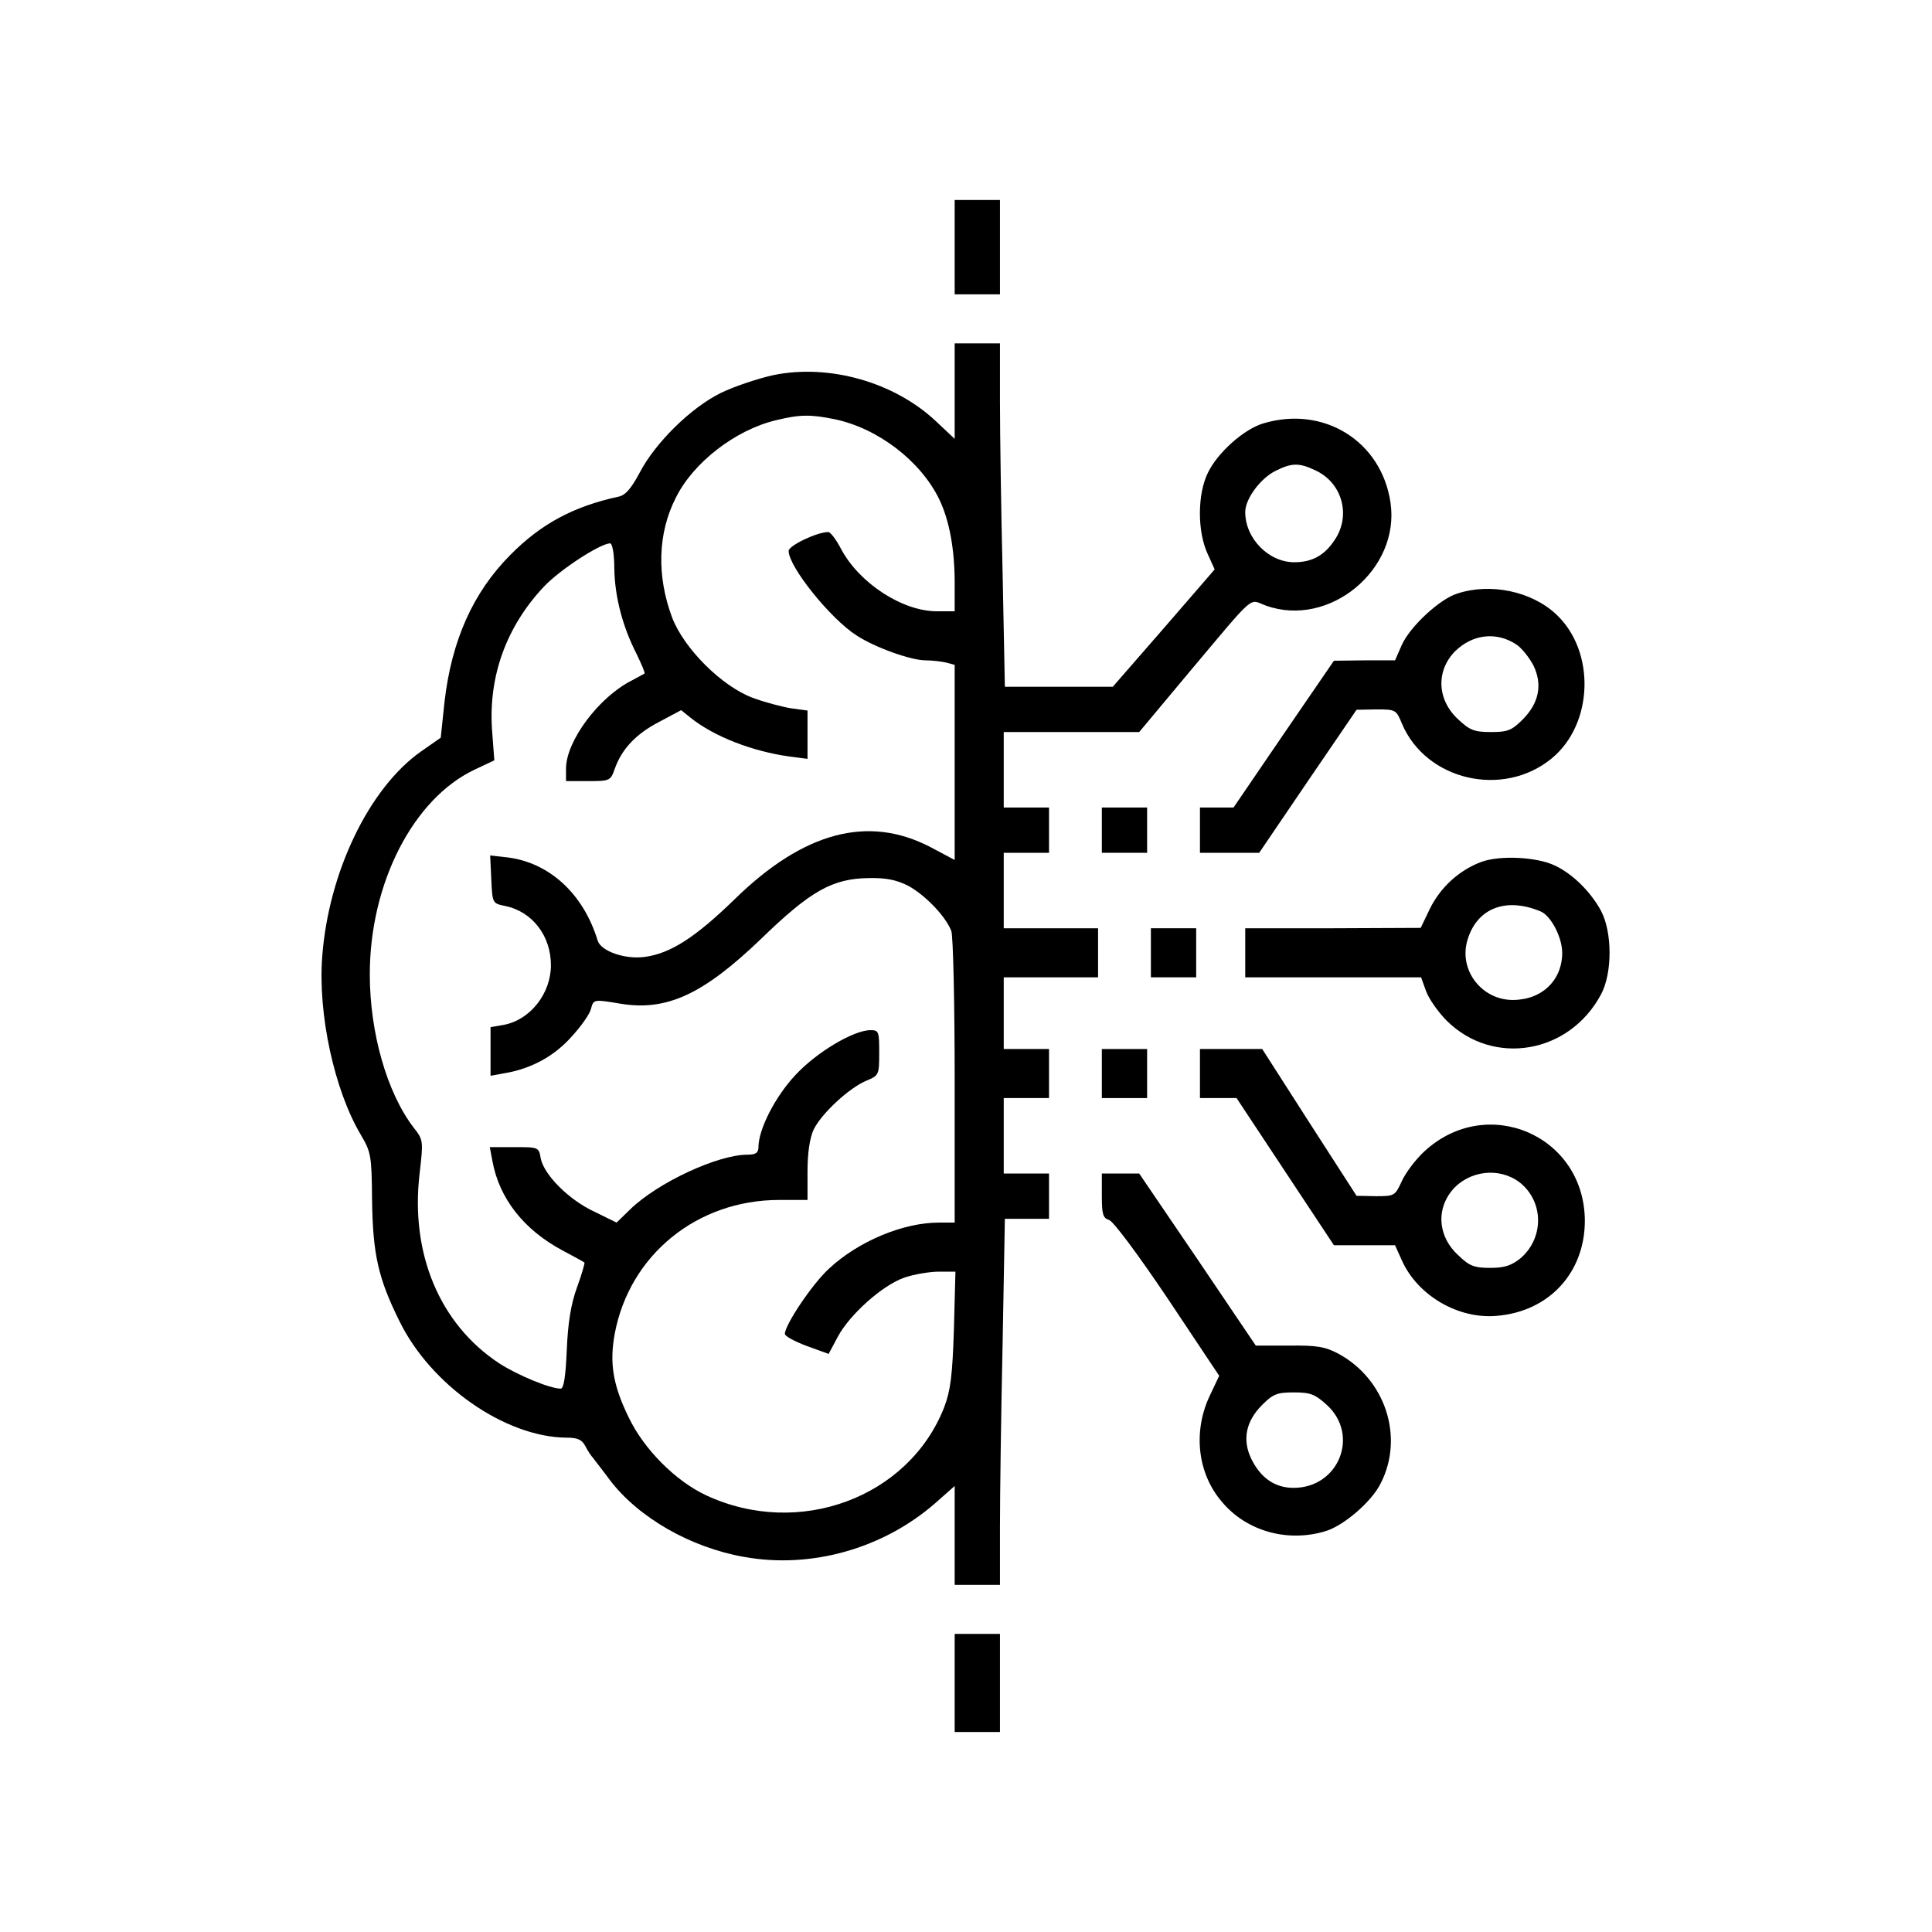<?xml version="1.0" standalone="no"?>
<!DOCTYPE svg PUBLIC "-//W3C//DTD SVG 20010904//EN"
 "http://www.w3.org/TR/2001/REC-SVG-20010904/DTD/svg10.dtd">
<svg version="1.0" xmlns="http://www.w3.org/2000/svg"
 width="512pt" height="512pt" viewBox="0 0 512 512"
 preserveAspectRatio="xMidYMid meet">

<g transform="translate(0,512) scale(0.1,-0.1)"
fill="#000000" stroke="none">
<path d="M2530 4465 l0 -125 60 0 60 0 0 125 0 125 -60 0 -60 0 0 -125z"/>
<path d="M2530 4084 l0 -127 -50 47 c-111 104 -283 152 -430 122 -41 -9 -104
-30 -139 -47 -80 -39 -175 -133 -216 -212 -22 -41 -37 -59 -55 -63 -120 -26
-206 -72 -288 -155 -98 -99 -155 -225 -174 -389 l-10 -95 -53 -37 c-137 -97
-244 -319 -261 -542 -12 -153 32 -355 102 -473 27 -46 29 -54 30 -173 2 -143
16 -207 72 -320 83 -171 281 -309 444 -310 28 0 40 -5 49 -22 6 -12 16 -27 21
-32 4 -6 25 -32 44 -58 76 -100 214 -179 356 -204 178 -32 368 22 506 142 l52
46 0 -131 0 -131 60 0 60 0 0 153 c0 85 3 303 7 485 l6 332 59 0 58 0 0 60 0
60 -60 0 -60 0 0 100 0 100 60 0 60 0 0 65 0 65 -60 0 -60 0 0 95 0 95 125 0
125 0 0 65 0 65 -125 0 -125 0 0 100 0 100 60 0 60 0 0 60 0 60 -60 0 -60 0 0
100 0 100 179 0 180 0 132 158 c181 215 157 194 204 177 168 -60 356 96 330
273 -24 163 -177 258 -337 210 -51 -15 -121 -77 -147 -131 -28 -57 -28 -155
-1 -214 l19 -42 -135 -156 -135 -155 -143 0 -143 0 -6 302 c-4 166 -7 370 -7
455 l0 153 -60 0 -60 0 0 -126z m-318 -75 c115 -24 228 -111 277 -212 27 -56
41 -132 41 -223 l0 -74 -47 0 c-92 0 -206 75 -254 165 -13 25 -28 45 -34 45
-30 0 -105 -36 -105 -50 0 -42 111 -180 180 -224 49 -32 144 -66 183 -66 18 0
42 -3 55 -6 l22 -6 0 -258 0 -259 -64 34 c-165 86 -336 41 -519 -138 -104
-101 -170 -144 -239 -153 -51 -7 -115 15 -124 43 -38 125 -129 208 -241 221
l-44 5 3 -64 c3 -63 3 -63 37 -70 72 -15 121 -79 121 -157 0 -75 -55 -145
-125 -158 l-35 -6 0 -65 0 -64 38 7 c71 12 132 46 177 97 25 27 48 60 51 73 7
26 7 26 79 14 122 -20 219 25 372 172 131 127 189 160 286 161 45 1 73 -5 103
-20 45 -24 100 -81 115 -120 5 -13 9 -191 9 -399 l0 -374 -42 0 c-95 0 -214
-50 -291 -122 -44 -40 -117 -149 -117 -173 0 -6 26 -20 58 -32 l58 -21 24 45
c32 60 119 137 176 157 26 9 68 16 92 16 l44 0 -4 -152 c-4 -125 -9 -163 -26
-208 -94 -239 -385 -347 -630 -233 -82 38 -166 123 -206 207 -42 86 -51 144
-37 221 39 209 218 355 436 355 l75 0 0 76 c0 49 6 88 16 110 20 42 94 111
140 130 33 14 34 15 34 74 0 56 -1 60 -23 60 -45 0 -144 -59 -200 -120 -53
-57 -97 -143 -97 -190 0 -15 -7 -20 -29 -20 -79 0 -238 -74 -311 -145 l-36
-35 -59 29 c-67 31 -133 97 -142 141 -5 30 -6 30 -70 30 l-65 0 7 -37 c18 -99
83 -182 186 -237 30 -16 56 -30 58 -32 1 -1 -7 -31 -20 -66 -16 -44 -24 -94
-27 -166 -3 -70 -8 -102 -16 -102 -29 0 -115 36 -163 67 -158 104 -236 291
-211 503 10 87 10 89 -16 122 -71 93 -116 252 -116 406 0 241 115 465 277 542
l53 25 -6 80 c-10 143 38 275 138 381 43 45 149 114 175 114 6 0 11 -30 11
-66 1 -75 22 -155 59 -227 13 -27 23 -50 21 -52 -2 -1 -16 -9 -33 -18 -88 -44
-175 -161 -175 -234 l0 -33 59 0 c57 0 59 1 70 32 18 52 56 93 118 125 l58 31
25 -20 c61 -49 162 -89 263 -103 l47 -6 0 64 0 64 -44 6 c-24 4 -70 16 -102
28 -82 31 -182 131 -213 213 -41 110 -38 223 10 317 46 93 157 179 264 205 65
16 93 16 157 3z m1275 -136 c70 -33 94 -119 50 -184 -27 -41 -60 -59 -107 -59
-68 0 -130 63 -130 133 0 35 40 89 80 109 44 22 63 22 107 1z"/>
<path d="M3862 3547 c-46 -14 -125 -87 -147 -136 l-18 -41 -81 0 -81 -1 -133
-194 -133 -195 -44 0 -45 0 0 -60 0 -60 79 0 78 0 129 190 129 189 52 1 c52 0
53 -1 68 -37 63 -151 268 -199 397 -93 111 91 117 284 12 382 -65 61 -174 84
-262 55z m158 -136 c14 -10 33 -34 44 -55 24 -50 15 -99 -29 -143 -29 -29 -40
-33 -84 -33 -44 0 -56 5 -86 33 -57 52 -60 129 -9 181 47 46 111 53 164 17z"/>
<path d="M2920 2920 l0 -60 60 0 60 0 0 60 0 60 -60 0 -60 0 0 -60z"/>
<path d="M3926 2836 c-59 -22 -108 -67 -136 -123 l-25 -52 -232 -1 -233 0 0
-65 0 -65 233 0 233 0 13 -36 c7 -20 32 -56 55 -79 123 -122 325 -88 409 70
30 56 30 164 0 221 -27 50 -75 98 -122 120 -47 23 -145 28 -195 10z m156 -131
c28 -11 58 -69 58 -110 0 -73 -54 -125 -131 -125 -83 0 -144 80 -120 159 25
84 101 114 193 76z"/>
<path d="M3050 2595 l0 -65 60 0 60 0 0 65 0 65 -60 0 -60 0 0 -65z"/>
<path d="M2920 2275 l0 -65 60 0 60 0 0 65 0 65 -60 0 -60 0 0 -65z"/>
<path d="M3180 2275 l0 -65 49 0 48 0 129 -195 129 -195 81 0 81 0 18 -40 c42
-94 151 -157 253 -147 138 12 232 115 232 252 -1 226 -259 337 -425 184 -23
-21 -50 -57 -60 -79 -18 -39 -19 -40 -69 -40 l-51 1 -125 194 -125 195 -82 0
-83 0 0 -65z m856 -296 c56 -53 53 -143 -7 -194 -24 -19 -42 -25 -80 -25 -42
0 -55 5 -84 33 -57 52 -60 129 -9 181 50 49 131 51 180 5z"/>
<path d="M2920 1951 c0 -49 3 -59 19 -64 11 -3 76 -90 156 -209 l136 -204 -26
-55 c-44 -95 -31 -205 34 -280 65 -77 173 -107 273 -77 48 14 123 78 147 127
63 123 12 277 -113 344 -34 18 -57 22 -129 21 l-89 0 -154 228 -155 228 -50 0
-49 0 0 -59z m596 -554 c88 -80 32 -220 -88 -220 -49 0 -87 26 -112 77 -24 50
-15 99 29 143 29 29 40 33 84 33 44 0 56 -5 87 -33z"/>
<path d="M2530 660 l0 -130 60 0 60 0 0 130 0 130 -60 0 -60 0 0 -130z"/>
</g>
</svg>
